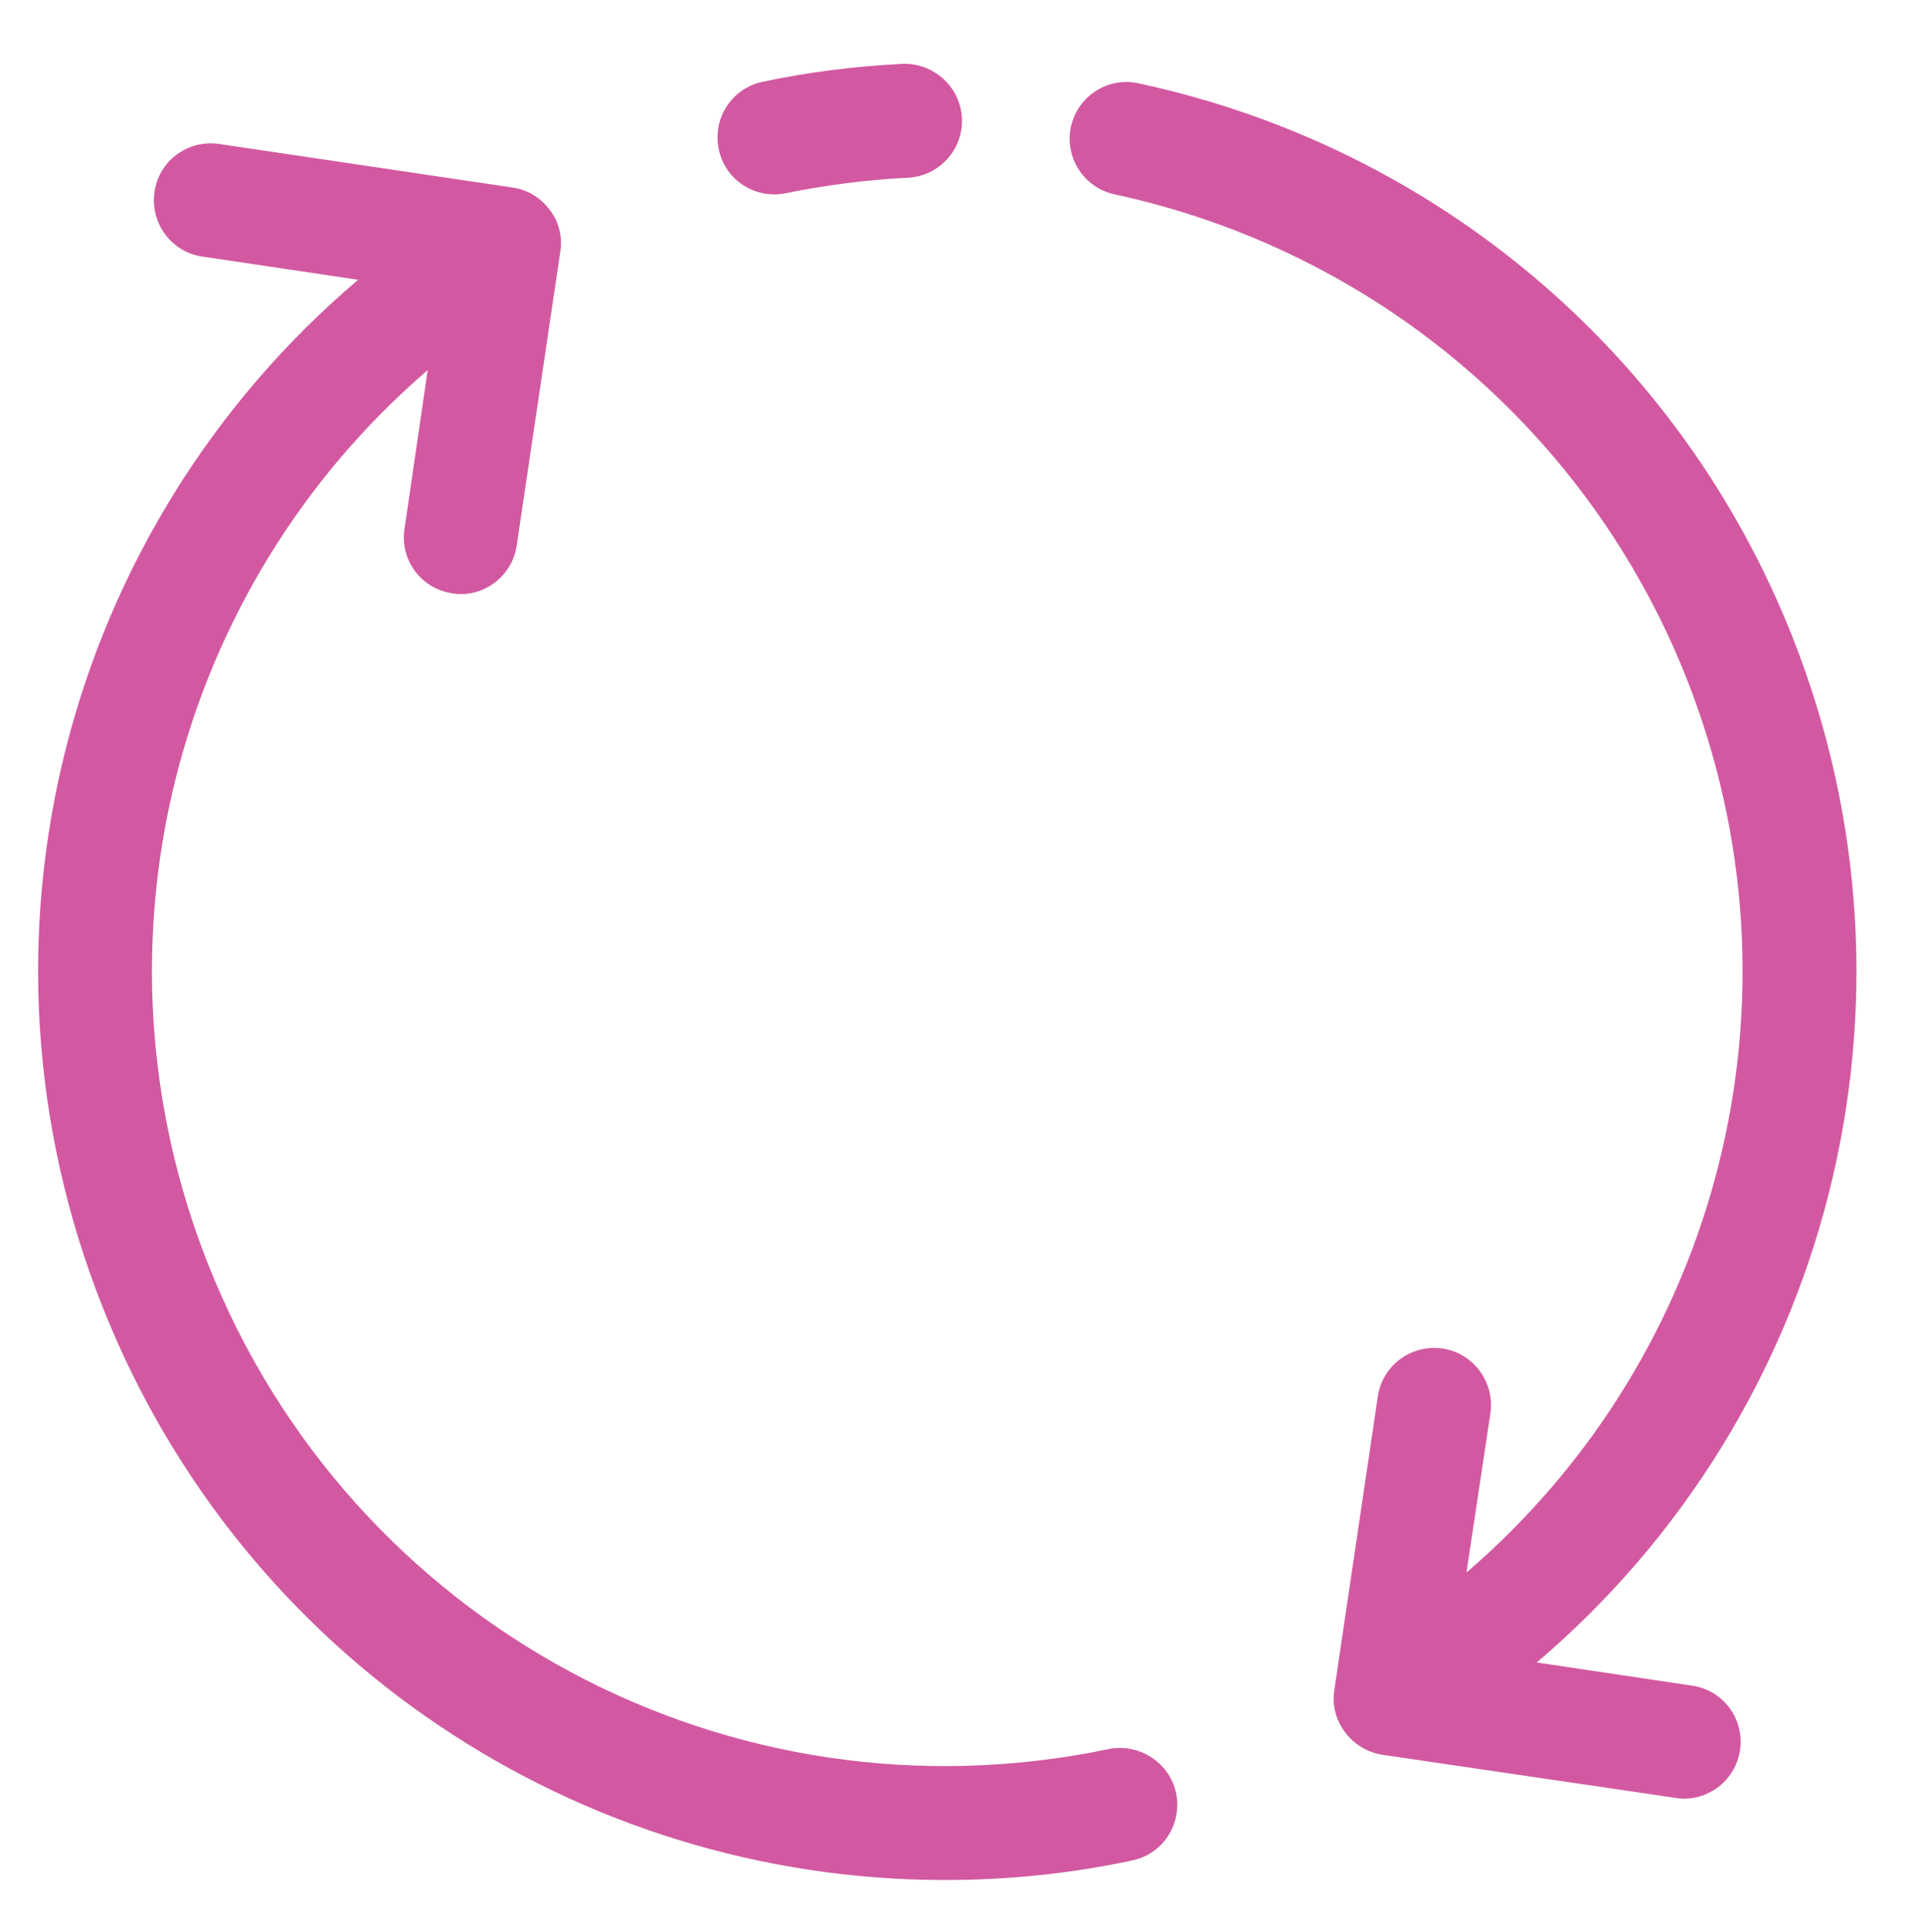 <svg version="1.2" xmlns="http://www.w3.org/2000/svg" viewBox="0 0 473 475" width="473" height="475">
	<title>noun-reload-1150435-svg</title>
	<style>
		.s0 { fill: #d259a1 } 
	</style>
	<g id="Layer">
		<path id="Layer" class="s0" d="m176.8 36.7c-1.6-7.6 3.2-15 10.8-16.6 11.3-2.4 22.8-3.8 34.3-4.4 7.7-0.3 14.3 5.6 14.7 13.3 0.4 7.7-5.5 14.3-13.3 14.7-10 0.5-20.1 1.8-30 3.8q-1.4 0.3-2.9 0.3c-6.4 0-12.3-4.5-13.6-11.1zm112.5 404.3c1.5 7.6-3.3 15-10.9 16.5-15.4 3.3-30.8 4.8-46 4.8-90 0-172.9-54.4-207.2-141-35.8-90.3-9.2-191.4 62.9-252.5l-38.3-5.7c-7.7-1.1-12.9-8.3-11.8-15.9 1.1-7.7 8.2-12.9 15.9-11.8l72.1 10.7c3.7 0.5 7 2.5 9.2 5.5 2.3 2.9 3.2 6.7 2.6 10.4l-10.7 72.1c-1 7-7 12-13.8 12q-1 0-2-0.2c-7.7-1.1-13-8.2-11.8-15.9l5.7-39c-62.3 53.6-85.1 141.4-54 219.9 35.1 88.6 128.3 138.7 221.5 119.2 7.5-1.5 15 3.3 16.6 10.9zm138.7-10.7c-1 7-7 12-13.8 12q-1 0-2.1-0.2l-72.1-10.6c-3.7-0.6-7-2.6-9.2-5.6-2.2-2.9-3.2-6.7-2.6-10.3l10.7-72.2c1.1-7.6 8.2-12.9 15.9-11.8 7.6 1.1 12.9 8.3 11.8 15.9l-5.9 39.2c62.4-53.6 85.2-141.4 54.1-220-24.1-60.7-76.7-105.1-140.6-118.9-7.6-1.6-12.4-9.1-10.8-16.6 1.7-7.6 9.1-12.4 16.7-10.7 73.1 15.7 133.2 66.5 160.7 135.9 35.8 90.2 9.2 191.2-62.8 252.4l38.2 5.7c7.7 1.1 12.9 8.2 11.8 15.8z"/>
	</g>
</svg>